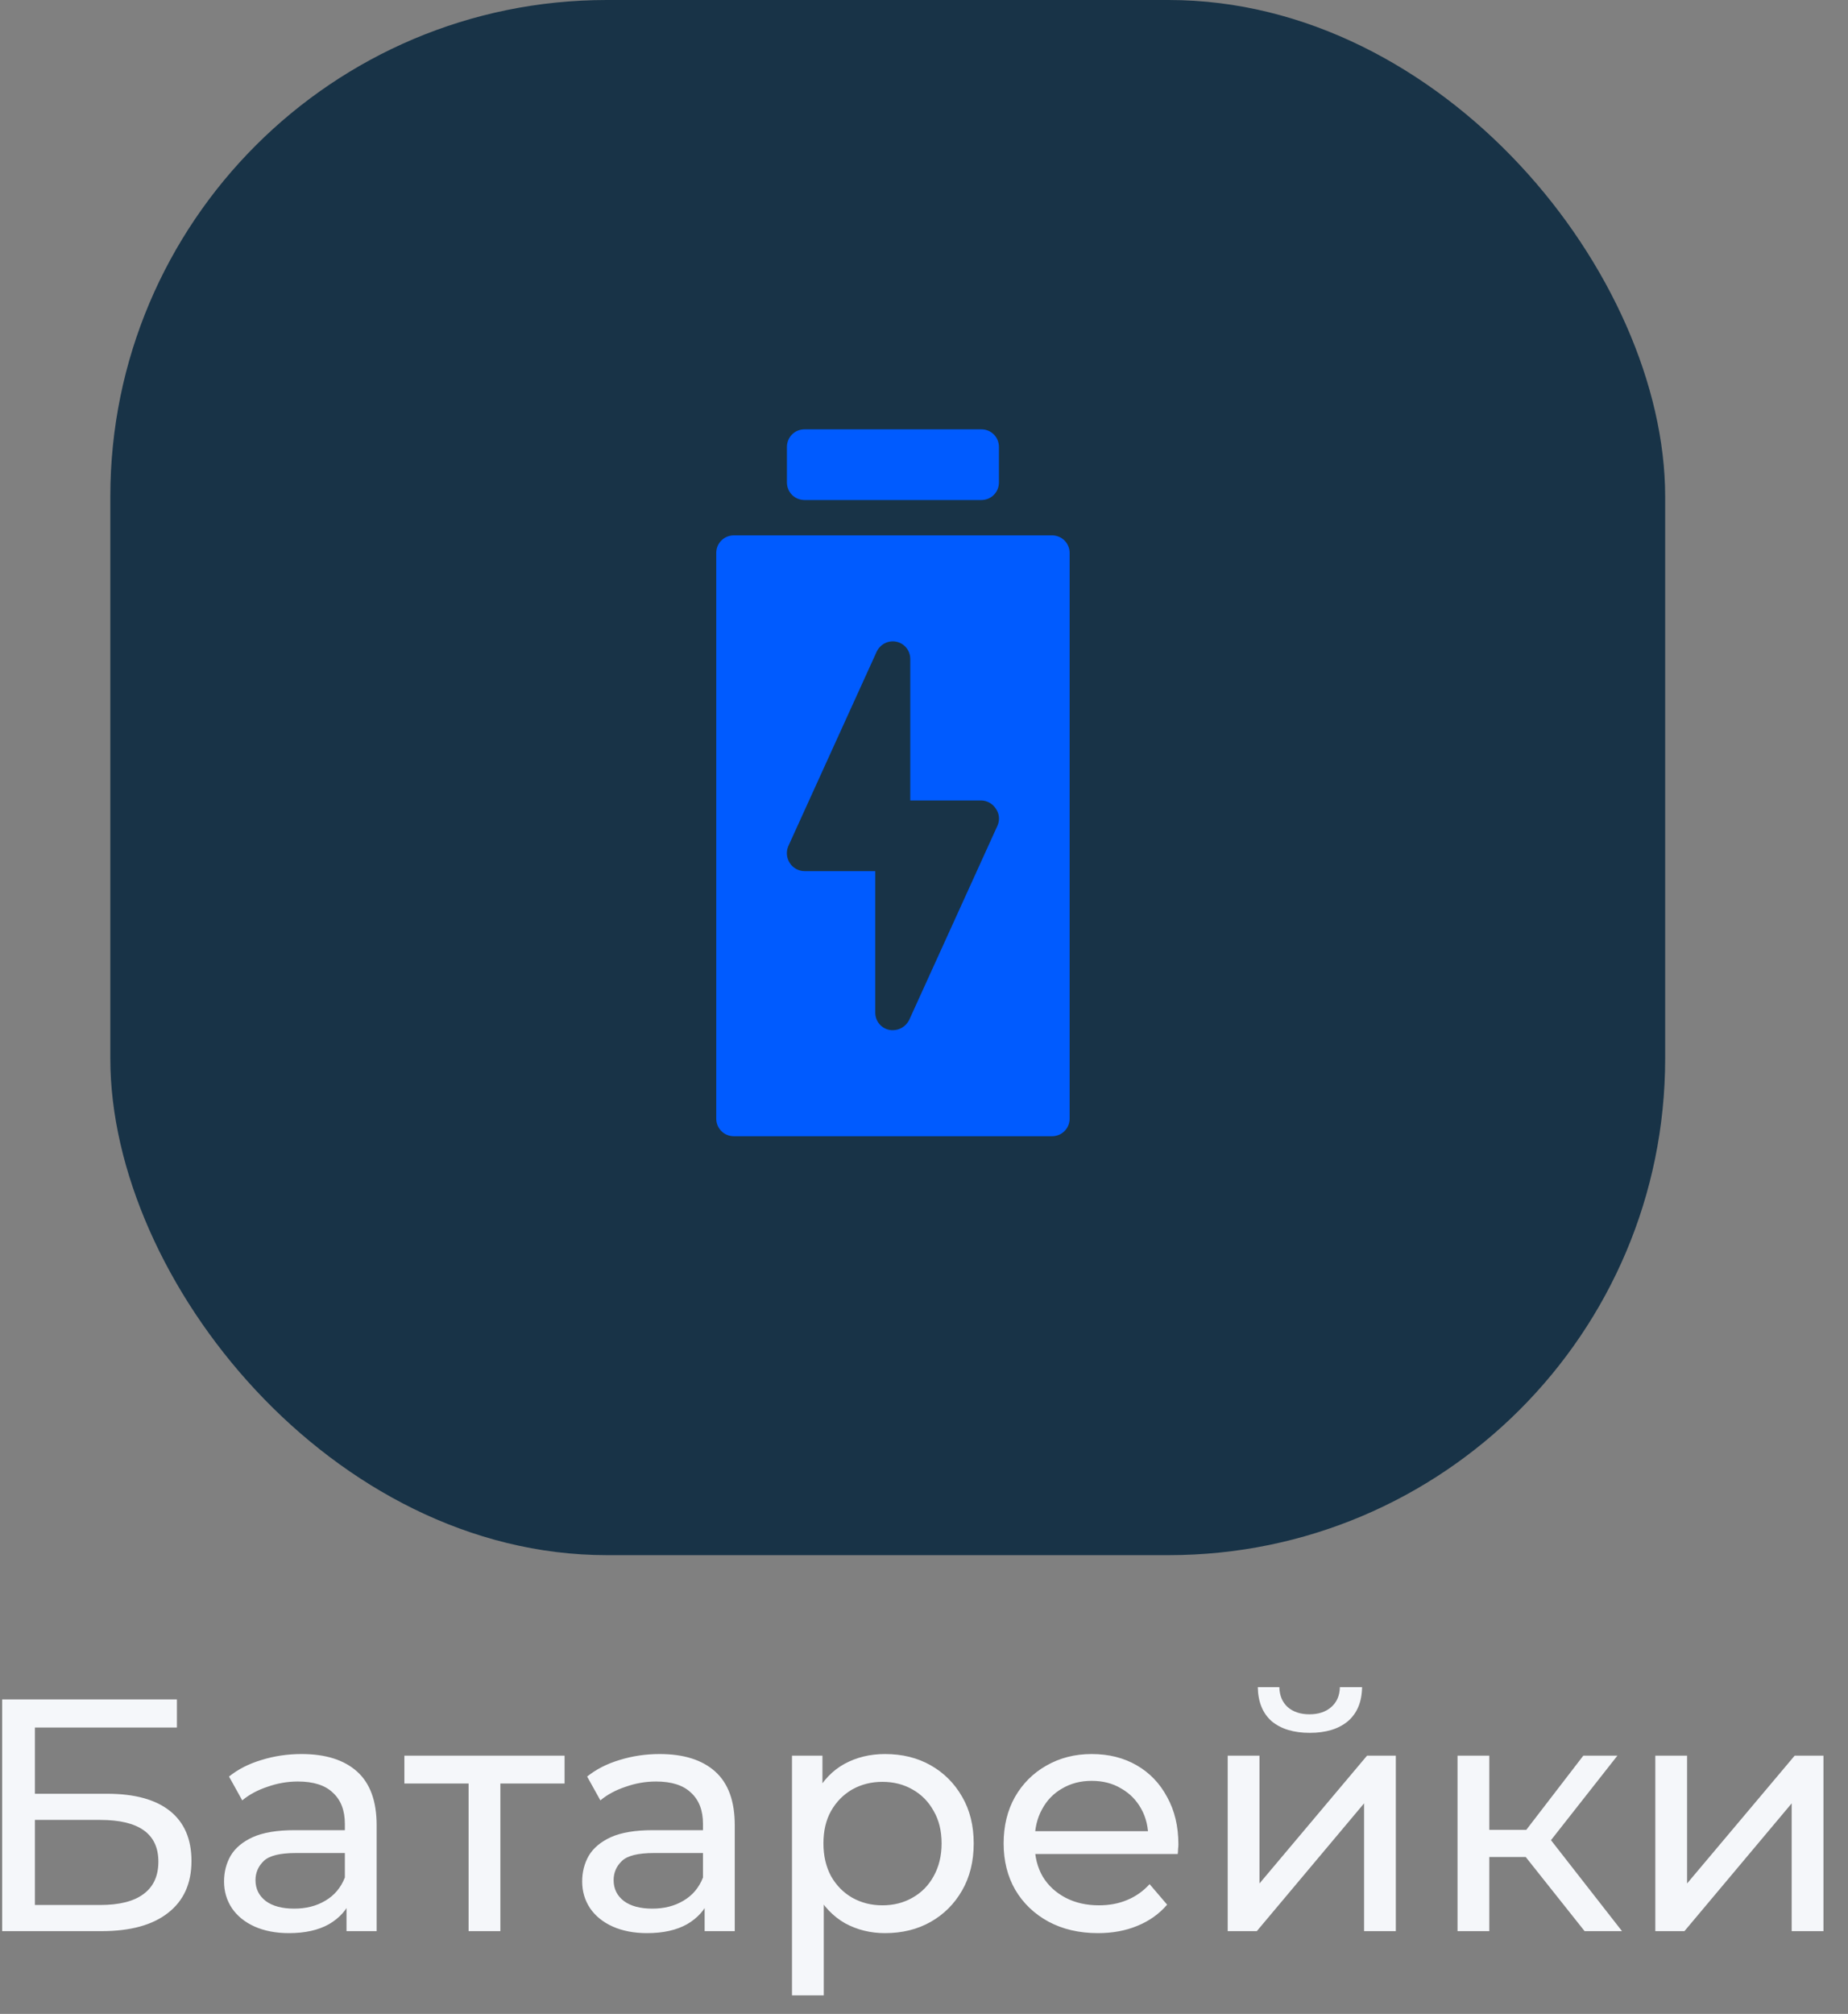 <svg width="67" height="73" viewBox="0 0 67 73" fill="none" xmlns="http://www.w3.org/2000/svg">
<rect x="0" y="0" width="67" height="73" fill="#808080" stroke="none"/>
<rect x="4" width="56.371" height="56.371" rx="18" fill="#183347"/>
<path fill-rule="evenodd" clip-rule="evenodd" d="M35.577 18.125H29.171C28.812 18.125 28.53 17.843 28.53 17.484V16.203C28.53 15.844 28.812 15.562 29.171 15.562H35.577C35.936 15.562 36.217 15.844 36.217 16.203V17.484C36.217 17.843 35.936 18.125 35.577 18.125ZM26.609 19.406H38.139C38.498 19.406 38.78 19.688 38.78 20.046V40.545C38.78 40.904 38.498 41.186 38.139 41.186H26.609C26.25 41.186 25.968 40.904 25.968 40.545V20.046C25.968 19.688 26.25 19.406 26.609 19.406ZM32.963 36.971L36.166 29.924C36.256 29.719 36.23 29.488 36.102 29.309C35.987 29.13 35.782 29.015 35.564 29.015H33.002V23.89C33.002 23.582 32.797 23.326 32.502 23.262C32.207 23.198 31.913 23.352 31.785 23.621L28.582 30.667C28.492 30.872 28.518 31.103 28.633 31.282C28.748 31.462 28.953 31.577 29.171 31.577H31.733V36.702C31.733 37.009 31.938 37.265 32.233 37.329C32.284 37.342 32.323 37.342 32.374 37.342C32.617 37.342 32.848 37.201 32.963 36.971Z" fill="#005BFF"/>
<path d="M0.078 70V61.6H6.414V62.62H1.266V65.02H3.882C4.882 65.02 5.642 65.228 6.162 65.644C6.682 66.06 6.942 66.664 6.942 67.456C6.942 68.272 6.658 68.9 6.09 69.34C5.53 69.78 4.726 70 3.678 70H0.078ZM1.266 69.052H3.63C4.326 69.052 4.85 68.92 5.202 68.656C5.562 68.392 5.742 68 5.742 67.48C5.742 66.472 5.038 65.968 3.63 65.968H1.266V69.052ZM12.563 70V68.656L12.503 68.404V66.112C12.503 65.624 12.359 65.248 12.071 64.984C11.791 64.712 11.367 64.576 10.799 64.576C10.423 64.576 10.055 64.64 9.695 64.768C9.335 64.888 9.031 65.052 8.783 65.26L8.303 64.396C8.631 64.132 9.023 63.932 9.479 63.796C9.943 63.652 10.427 63.58 10.931 63.58C11.803 63.58 12.475 63.792 12.947 64.216C13.419 64.64 13.655 65.288 13.655 66.16V70H12.563ZM10.475 70.072C10.003 70.072 9.587 69.992 9.227 69.832C8.875 69.672 8.603 69.452 8.411 69.172C8.219 68.884 8.123 68.56 8.123 68.2C8.123 67.856 8.203 67.544 8.363 67.264C8.531 66.984 8.799 66.76 9.167 66.592C9.543 66.424 10.047 66.34 10.679 66.34H12.695V67.168H10.727C10.151 67.168 9.763 67.264 9.563 67.456C9.363 67.648 9.263 67.88 9.263 68.152C9.263 68.464 9.387 68.716 9.635 68.908C9.883 69.092 10.227 69.184 10.667 69.184C11.099 69.184 11.475 69.088 11.795 68.896C12.123 68.704 12.359 68.424 12.503 68.056L12.731 68.848C12.579 69.224 12.311 69.524 11.927 69.748C11.543 69.964 11.059 70.072 10.475 70.072ZM16.989 70V64.348L17.277 64.648H14.661V63.64H20.469V64.648H17.865L18.141 64.348V70H16.989ZM25.547 70V68.656L25.487 68.404V66.112C25.487 65.624 25.343 65.248 25.055 64.984C24.775 64.712 24.351 64.576 23.783 64.576C23.407 64.576 23.039 64.64 22.679 64.768C22.319 64.888 22.015 65.052 21.767 65.26L21.287 64.396C21.615 64.132 22.007 63.932 22.463 63.796C22.927 63.652 23.411 63.58 23.915 63.58C24.787 63.58 25.459 63.792 25.931 64.216C26.403 64.64 26.639 65.288 26.639 66.16V70H25.547ZM23.459 70.072C22.987 70.072 22.571 69.992 22.211 69.832C21.859 69.672 21.587 69.452 21.395 69.172C21.203 68.884 21.107 68.56 21.107 68.2C21.107 67.856 21.187 67.544 21.347 67.264C21.515 66.984 21.783 66.76 22.151 66.592C22.527 66.424 23.031 66.34 23.663 66.34H25.679V67.168H23.711C23.135 67.168 22.747 67.264 22.547 67.456C22.347 67.648 22.247 67.88 22.247 68.152C22.247 68.464 22.371 68.716 22.619 68.908C22.867 69.092 23.211 69.184 23.651 69.184C24.083 69.184 24.459 69.088 24.779 68.896C25.107 68.704 25.343 68.424 25.487 68.056L25.715 68.848C25.563 69.224 25.295 69.524 24.911 69.748C24.527 69.964 24.043 70.072 23.459 70.072ZM32.086 70.072C31.558 70.072 31.074 69.952 30.634 69.712C30.202 69.464 29.854 69.1 29.59 68.62C29.334 68.14 29.206 67.54 29.206 66.82C29.206 66.1 29.33 65.5 29.578 65.02C29.834 64.54 30.178 64.18 30.61 63.94C31.05 63.7 31.542 63.58 32.086 63.58C32.71 63.58 33.262 63.716 33.742 63.988C34.222 64.26 34.602 64.64 34.882 65.128C35.162 65.608 35.302 66.172 35.302 66.82C35.302 67.468 35.162 68.036 34.882 68.524C34.602 69.012 34.222 69.392 33.742 69.664C33.262 69.936 32.71 70.072 32.086 70.072ZM28.714 72.328V63.64H29.818V65.356L29.746 66.832L29.866 68.308V72.328H28.714ZM31.99 69.064C32.398 69.064 32.762 68.972 33.082 68.788C33.41 68.604 33.666 68.344 33.85 68.008C34.042 67.664 34.138 67.268 34.138 66.82C34.138 66.364 34.042 65.972 33.85 65.644C33.666 65.308 33.41 65.048 33.082 64.864C32.762 64.68 32.398 64.588 31.99 64.588C31.59 64.588 31.226 64.68 30.898 64.864C30.578 65.048 30.322 65.308 30.13 65.644C29.946 65.972 29.854 66.364 29.854 66.82C29.854 67.268 29.946 67.664 30.13 68.008C30.322 68.344 30.578 68.604 30.898 68.788C31.226 68.972 31.59 69.064 31.99 69.064ZM39.807 70.072C39.127 70.072 38.527 69.932 38.007 69.652C37.495 69.372 37.095 68.988 36.807 68.5C36.527 68.012 36.387 67.452 36.387 66.82C36.387 66.188 36.523 65.628 36.795 65.14C37.075 64.652 37.455 64.272 37.935 64C38.423 63.72 38.971 63.58 39.579 63.58C40.195 63.58 40.739 63.716 41.211 63.988C41.683 64.26 42.051 64.644 42.315 65.14C42.587 65.628 42.723 66.2 42.723 66.856C42.723 66.904 42.719 66.96 42.711 67.024C42.711 67.088 42.707 67.148 42.699 67.204H37.287V66.376H42.099L41.631 66.664C41.639 66.256 41.555 65.892 41.379 65.572C41.203 65.252 40.959 65.004 40.647 64.828C40.343 64.644 39.987 64.552 39.579 64.552C39.179 64.552 38.823 64.644 38.511 64.828C38.199 65.004 37.955 65.256 37.779 65.584C37.603 65.904 37.515 66.272 37.515 66.688V66.88C37.515 67.304 37.611 67.684 37.803 68.02C38.003 68.348 38.279 68.604 38.631 68.788C38.983 68.972 39.387 69.064 39.843 69.064C40.219 69.064 40.559 69 40.863 68.872C41.175 68.744 41.447 68.552 41.679 68.296L42.315 69.04C42.027 69.376 41.667 69.632 41.235 69.808C40.811 69.984 40.335 70.072 39.807 70.072ZM44.511 70V63.64H45.663V68.272L49.562 63.64H50.606V70H49.455V65.368L45.566 70H44.511ZM47.486 62.812C46.903 62.812 46.443 62.672 46.106 62.392C45.779 62.104 45.611 61.692 45.602 61.156H46.383C46.391 61.46 46.49 61.7 46.682 61.876C46.883 62.052 47.147 62.14 47.474 62.14C47.803 62.14 48.066 62.052 48.267 61.876C48.467 61.7 48.571 61.46 48.578 61.156H49.383C49.374 61.692 49.203 62.104 48.867 62.392C48.531 62.672 48.071 62.812 47.486 62.812ZM57.451 70L54.991 66.904L55.939 66.328L58.807 70H57.451ZM52.843 70V63.64H53.995V70H52.843ZM53.647 67.312V66.328H55.747V67.312H53.647ZM56.035 66.952L54.967 66.808L57.403 63.64H58.639L56.035 66.952ZM60.014 70V63.64H61.166V68.272L65.066 63.64H66.11V70H64.958V65.368L61.07 70H60.014Z" fill="#F5F7FA"/>
</svg>

